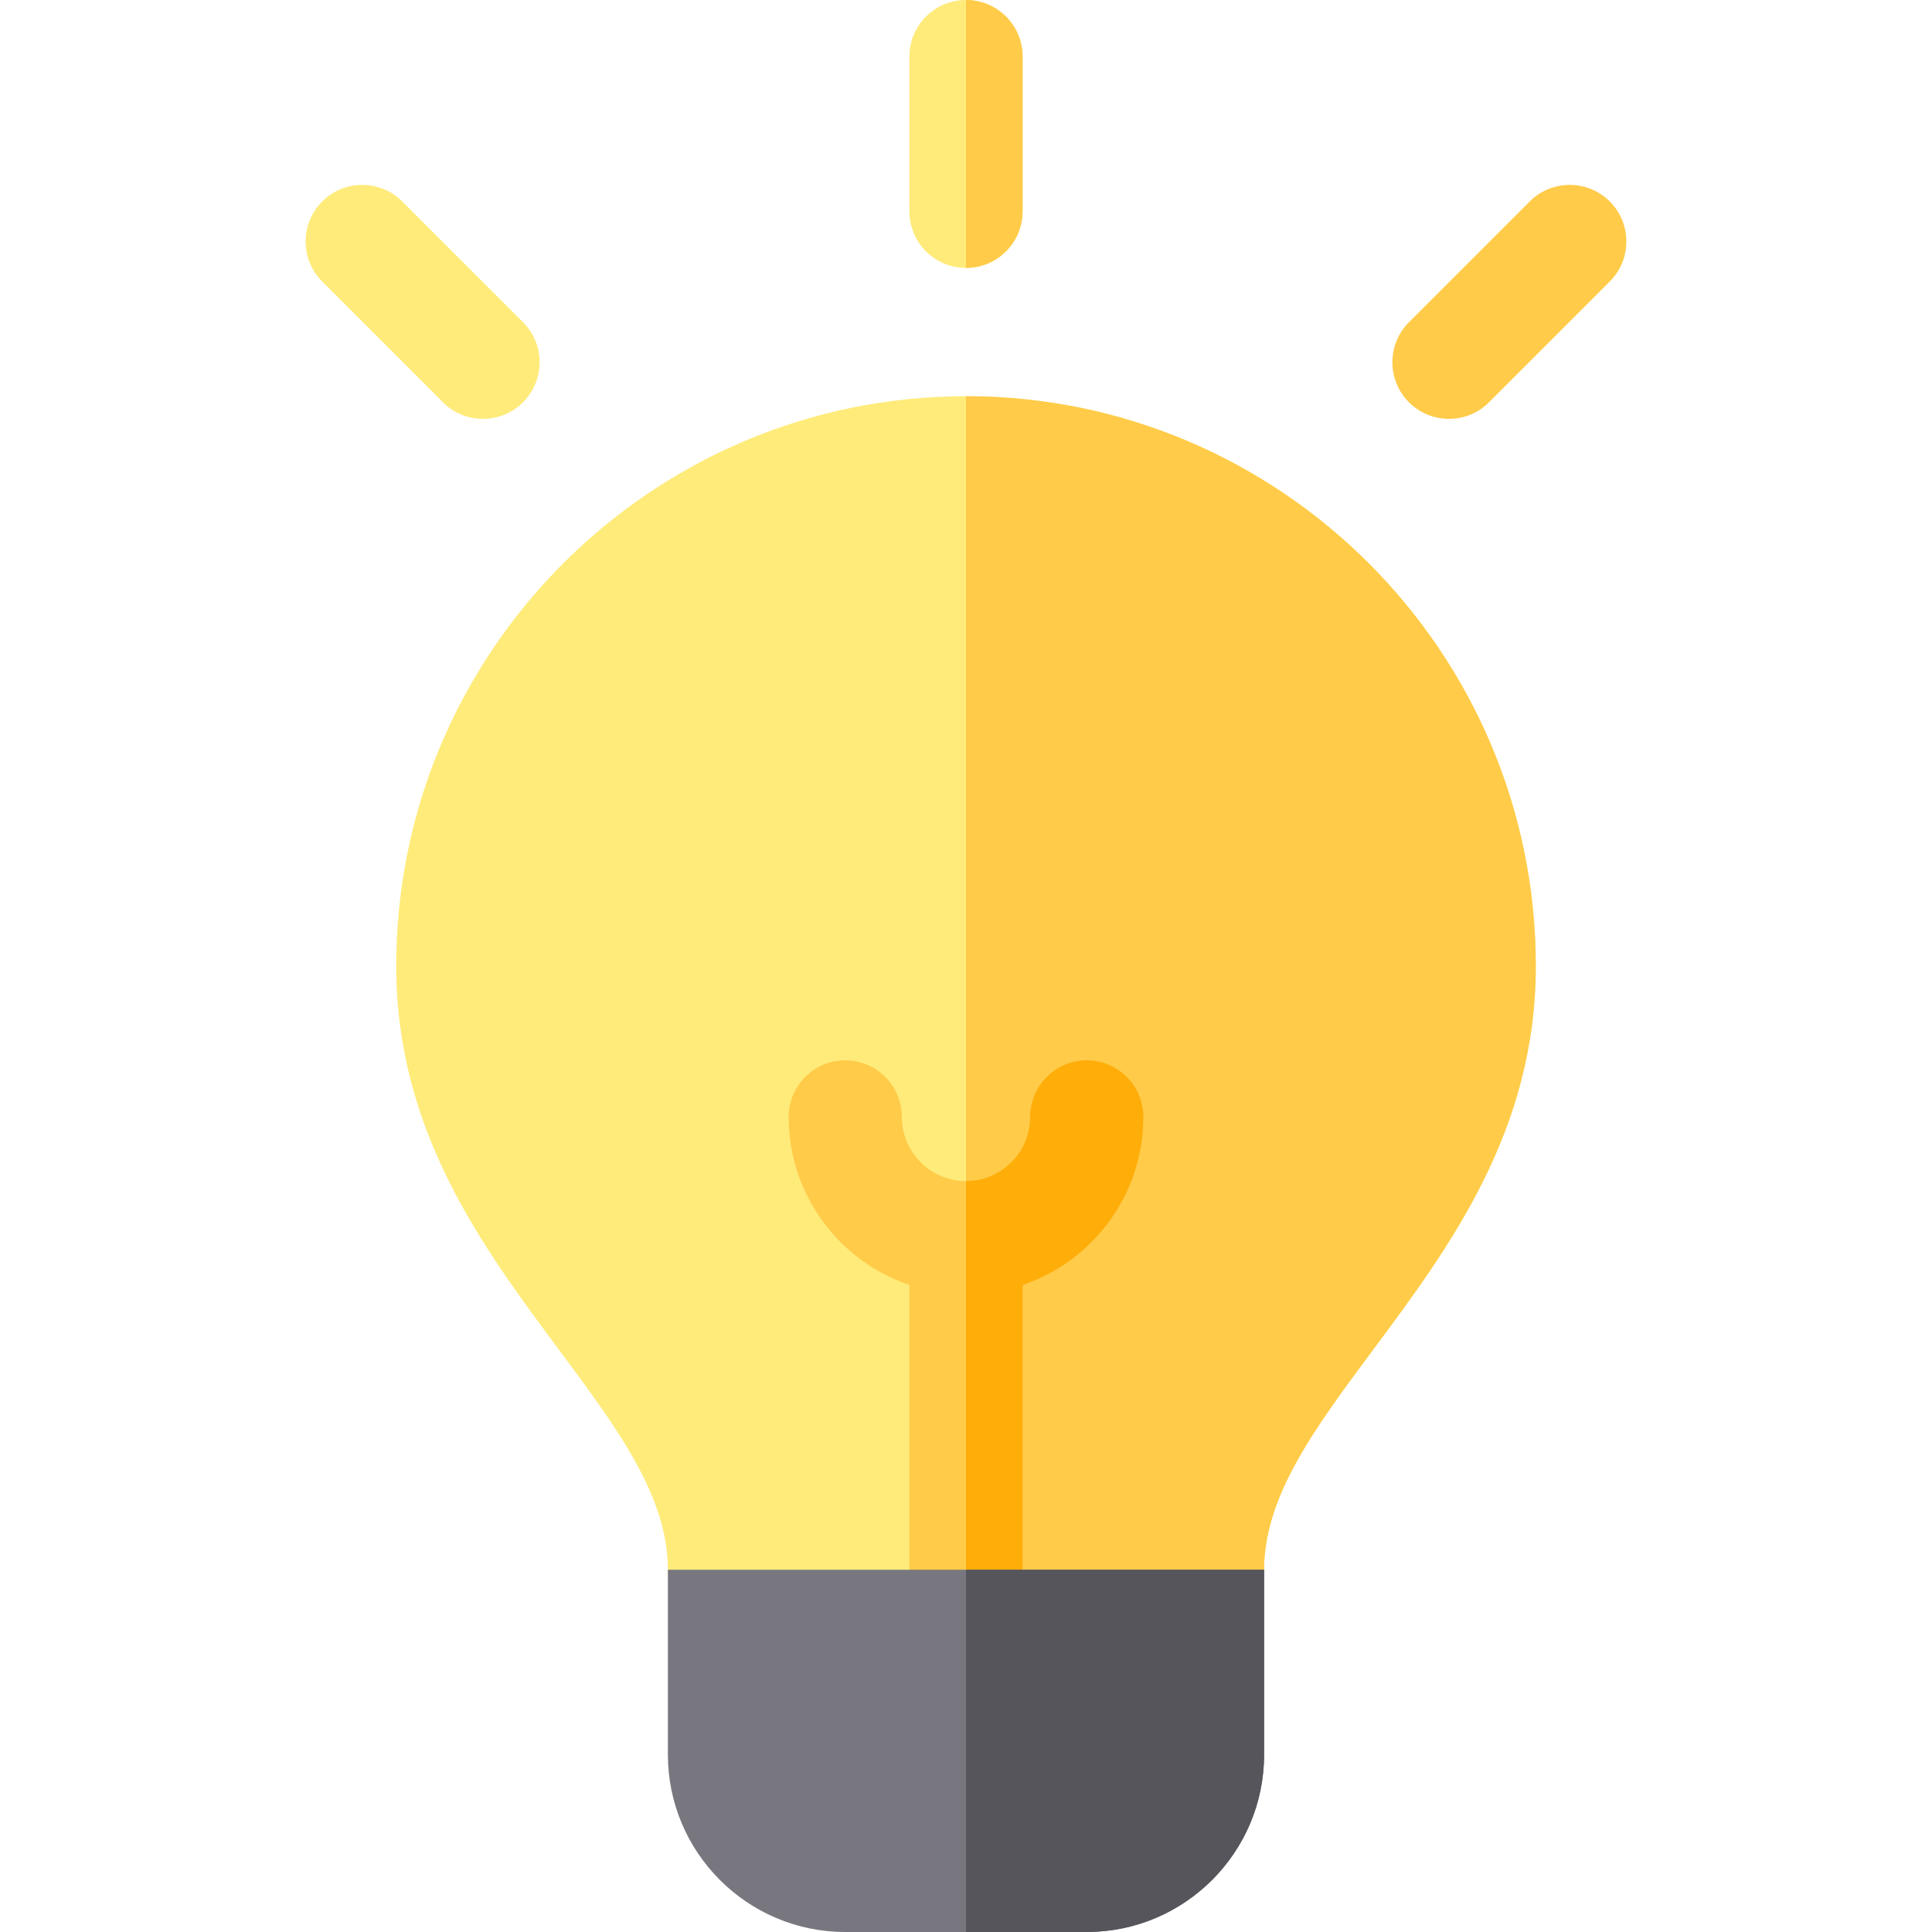 <svg viewBox="0 0 512 512" xmlns="http://www.w3.org/2000/svg"><g><path d="M256 105c-83.262 0-151 67.738-151 151 0 43.728 22.897 74.511 43.098 101.669C163.606 378.519 177 396.524 177 416c0 8.284 6.716 15 15 15h128c8.284 0 15-6.716 15-15 0-19.476 13.394-37.481 28.902-58.331C384.103 330.511 407 299.728 407 256c0-83.262-67.738-151-151-151z" fill="#ffeb7a"></path><path d="M256 105v326h64c8.284 0 15-6.716 15-15 0-19.476 13.394-37.481 28.902-58.331C384.103 330.511 407 299.728 407 256c0-83.262-67.738-151-151-151z" fill="#ffcb49"></path><path d="M303 296c0-8.284-6.716-15-15-15s-15 6.716-15 15c0 9.374-7.626 17-17 17s-17-7.626-17-17c0-8.284-6.716-15-15-15s-15 6.716-15 15c0 20.671 13.42 38.255 32 44.531V416c0 8.284 6.716 15 15 15s15-6.716 15-15v-75.469c18.58-6.276 32-23.86 32-44.531zM271 416v-75.469" fill="#ffcb49"></path><path d="M288 281c-8.284 0-15 6.716-15 15 0 9.374-7.626 17-17 17v118c8.284 0 15-6.716 15-15v-75.469c18.58-6.276 32-23.86 32-44.531 0-8.284-6.716-15-15-15z" fill="#ffad09"></path><path d="M177 416v49c0 25.916 21.084 47 47 47h64c25.916 0 47-21.084 47-47v-49z" fill="#78777f"></path><path d="M256 416v96h32c25.916 0 47-21.084 47-47v-49z" fill="#57555c"></path><path d="M384 111a14.95 14.95 0 0 1-10.606-4.394c-5.858-5.857-5.858-15.355 0-21.213l32-32c5.857-5.858 15.355-5.858 21.213 0 5.858 5.857 5.858 15.355 0 21.213l-32 32A14.954 14.954 0 0 1 384 111z" fill="#ffcb49"></path><path d="M128 111a14.95 14.95 0 0 1-10.606-4.394l-32-32c-5.858-5.857-5.858-15.355 0-21.213 5.857-5.858 15.355-5.858 21.213 0l32 32c5.858 5.857 5.858 15.355 0 21.213A14.954 14.954 0 0 1 128 111zM256 71c-8.284 0-15-6.716-15-15V15c0-8.284 6.716-15 15-15s15 6.716 15 15v41c0 8.284-6.716 15-15 15z" fill="#ffeb7a"></path><path d="M256 0v71c8.284 0 15-6.716 15-15V15c0-8.284-6.716-15-15-15z" fill="#ffcb49"></path></g></svg>